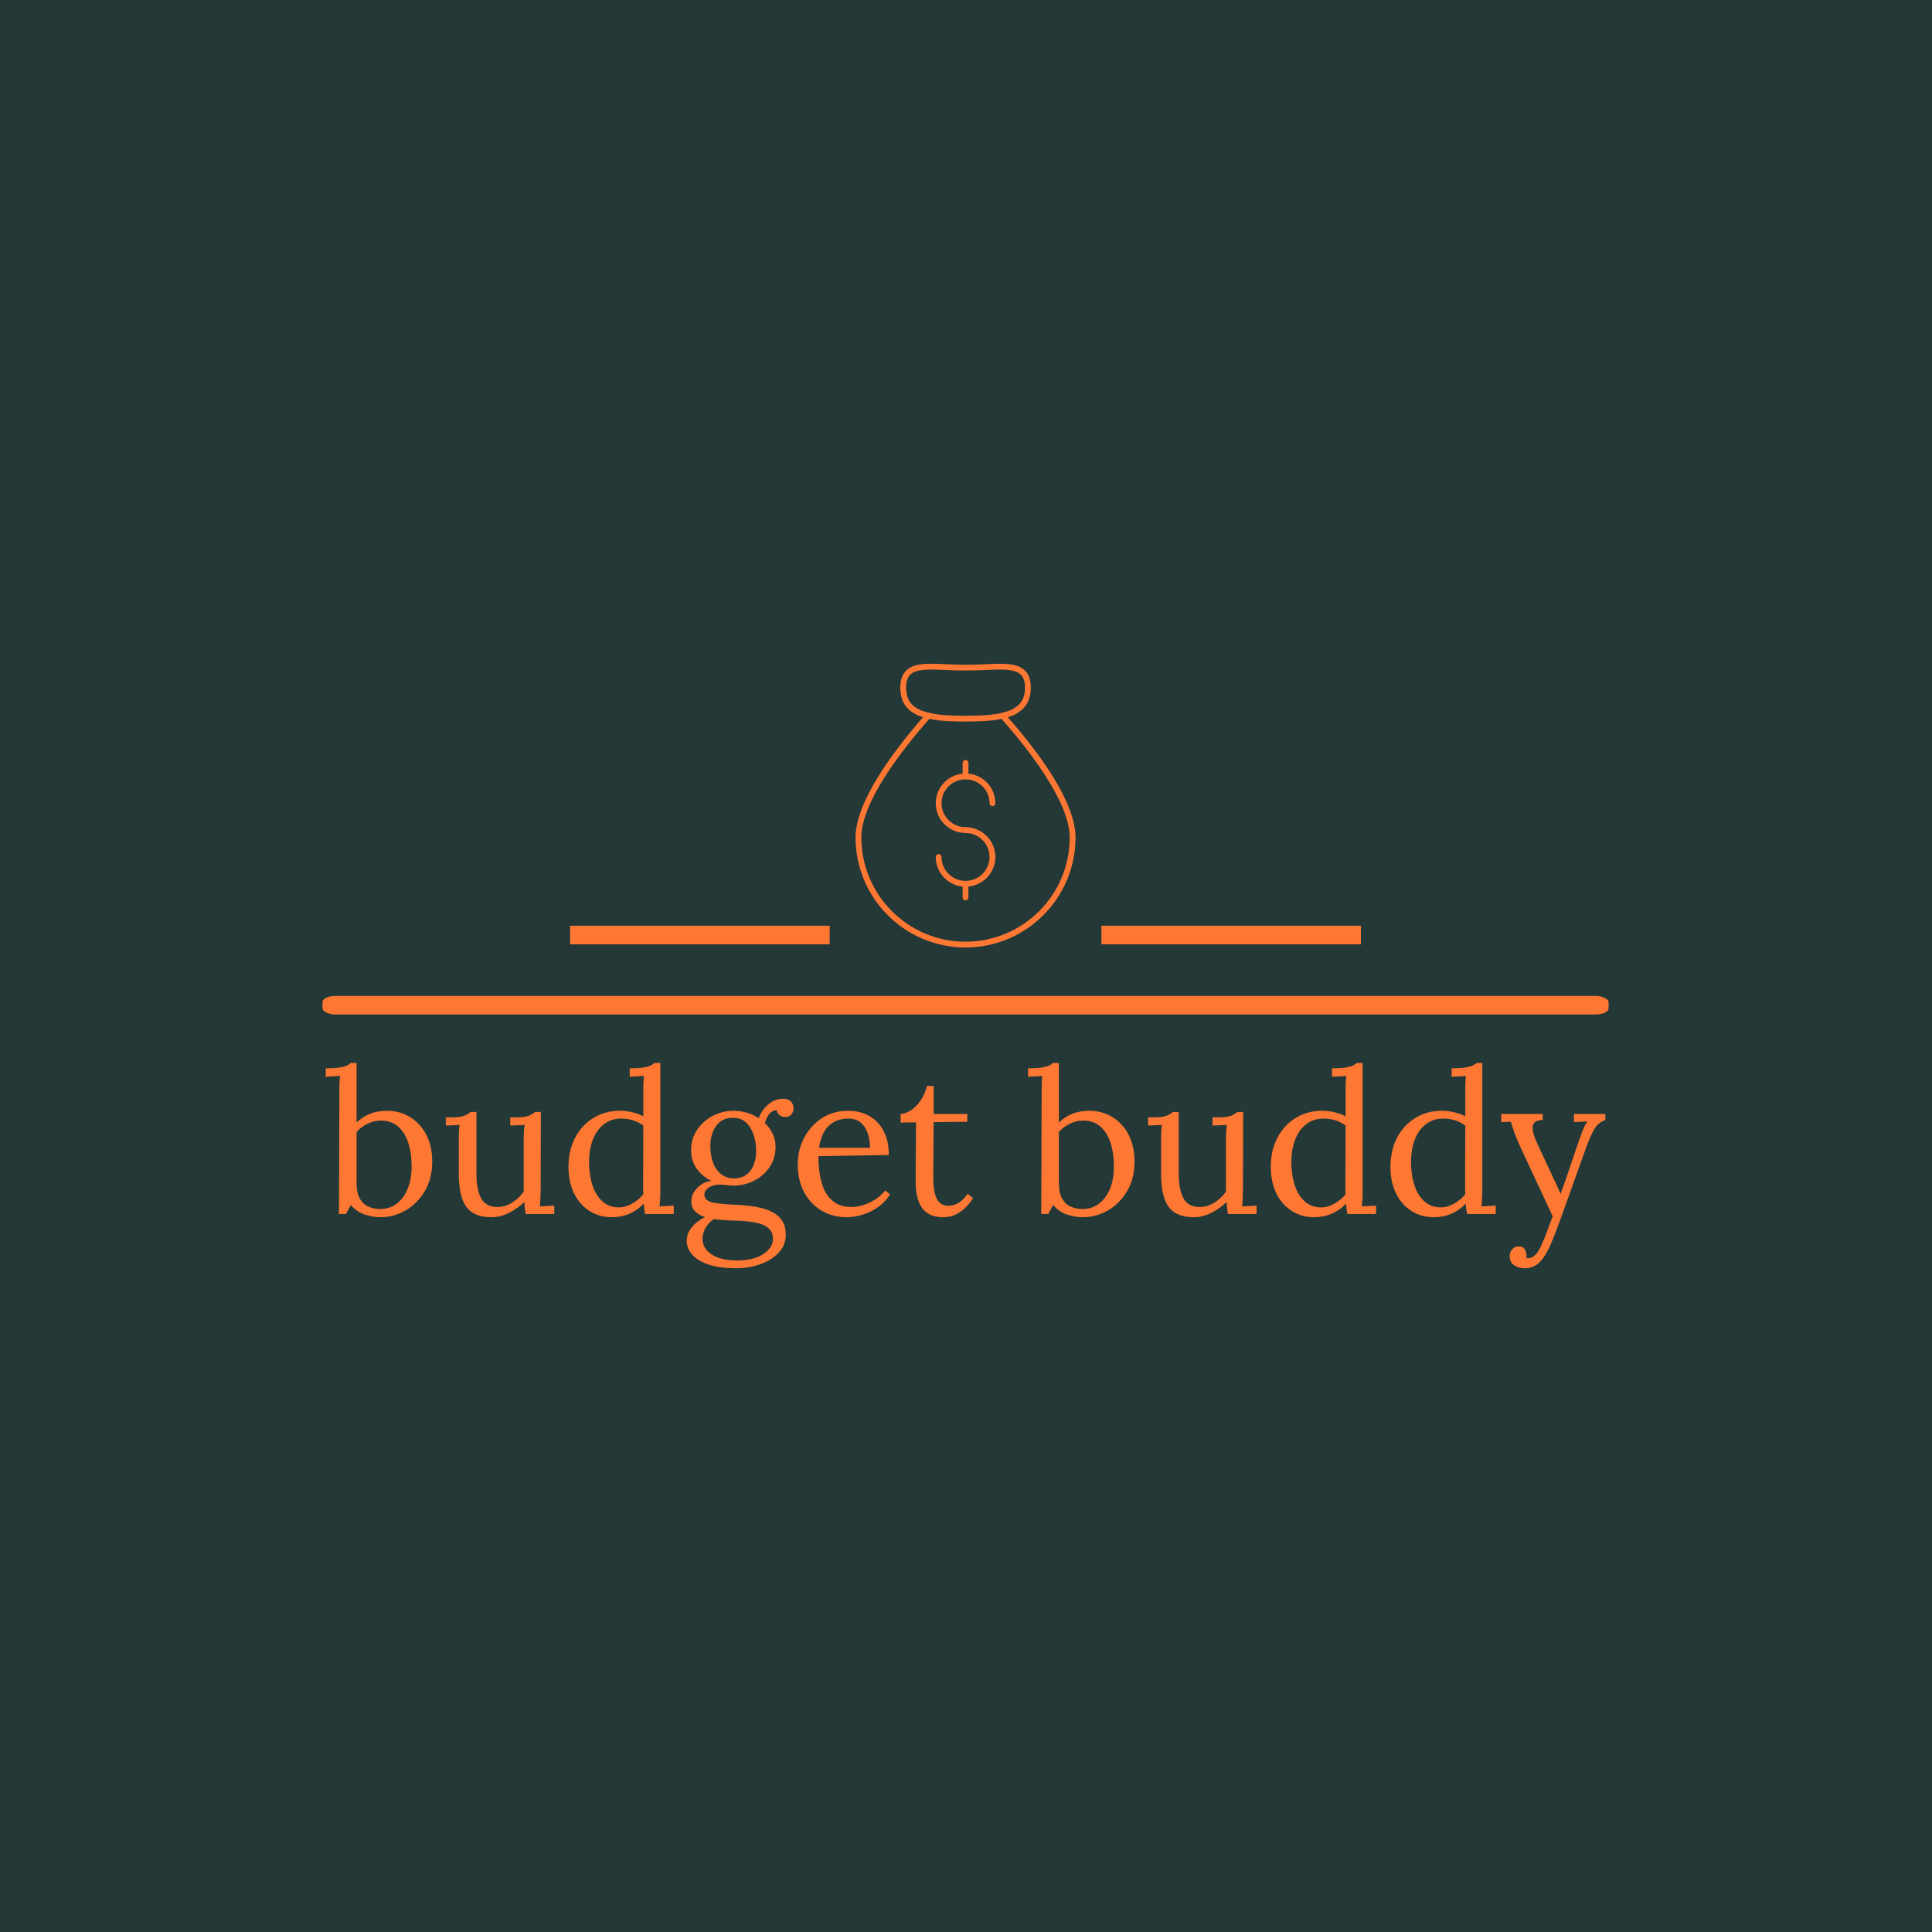 <svg xmlns="http://www.w3.org/2000/svg" version="1.1" xmlns:xlink="http://www.w3.org/1999/xlink" xmlns:svgjs="http://svgjs.dev/svgjs" width="1500" height="1500" viewBox="0 0 1500 1500"><rect width="1500" height="1500" fill="#243837"></rect><g transform="matrix(0.667,0,0,0.667,249.394,515.216)"><svg viewBox="0 0 396 186" data-background-color="#243837" preserveAspectRatio="xMidYMid meet" height="704" width="1500" xmlns="http://www.w3.org/2000/svg" xmlns:xlink="http://www.w3.org/1999/xlink"><g id="tight-bounds" transform="matrix(1,0,0,1,0.24,0.046)"><svg viewBox="0 0 395.52 185.907" height="185.907" width="395.52"><g><svg viewBox="0 0 397.498 186.837" height="185.907" width="395.52"><g><rect width="397.498" height="5.723" x="0" y="102.677" fill="#fe7833" opacity="1" stroke-width="0" stroke="transparent" fill-opacity="1" class="rect-qz-0" data-fill-palette-color="secondary" rx="1%" id="qz-0" data-palette-color="#fe7833"></rect></g><g transform="matrix(1,0,0,1,0.989,123.38)"><svg viewBox="0 0 395.52 63.456" height="63.456" width="395.52"><g id="textblocktransform"><svg viewBox="0 0 395.52 63.456" height="63.456" width="395.52" id="textblock"><g><svg viewBox="0 0 395.52 63.456" height="63.456" width="395.52"><g transform="matrix(1,0,0,1,0,0)"><svg width="395.52" viewBox="0.4 -37.75 319.72 51.3" height="63.456" data-palette-color="#fe7833"><path d="M3.7 0L3.8-31.25Q3.8-32.05 3.83-32.77 3.85-33.5 3.95-34.5L3.95-34.5Q3.05-34.45 2.18-34.4 1.3-34.35 0.4-34.3L0.4-34.3 0.4-36.4Q2.6-36.4 3.83-36.6 5.05-36.8 5.68-37.1 6.3-37.4 6.65-37.75L6.65-37.75 8.1-37.75 8.1-22.85Q9.5-24.25 11.43-25.03 13.35-25.8 15.65-25.8L15.65-25.8Q18.85-25.8 21.43-24.25 24-22.7 25.5-19.85 27-17 27-13.1L27-13.1Q27-8.85 25.15-5.73 23.3-2.6 20.35-0.9 17.4 0.8 14 0.8L14 0.8Q12.3 0.8 10.28 0.18 8.25-0.45 6.65-2.25L6.65-2.25 5.45 0 3.7 0ZM8.1-20.5L8.1-7.85Q8.1-5.2 8.95-3.78 9.8-2.35 11.15-1.8 12.5-1.25 14-1.25L14-1.25Q16.4-1.25 18.15-2.6 19.9-3.95 20.88-6.33 21.85-8.7 21.85-11.85L21.85-11.85Q21.85-15.25 21-17.82 20.15-20.4 18.45-21.88 16.75-23.35 14.15-23.35L14.15-23.35Q12.5-23.35 10.88-22.58 9.25-21.8 8.1-20.5L8.1-20.5ZM41.85 0.8L41.85 0.8Q39.15 0.8 37.32-0.2 35.5-1.2 34.57-3.6 33.65-6 33.65-10.1L33.65-10.1 33.65-19Q33.65-19.8 33.67-20.6 33.7-21.4 33.85-22.25L33.85-22.25Q33-22.2 32.12-22.18 31.25-22.15 30.4-22.1L30.4-22.1 30.4-24.15 31.95-24.15Q34.1-24.15 35.07-24.58 36.05-25 36.6-25.5L36.6-25.5 38.05-25.5 38.05-10.25Q38.05-5.95 39.27-3.83 40.5-1.7 43.45-1.75L43.45-1.75Q45.35-1.8 47.07-2.93 48.8-4.05 49.85-5.6L49.85-5.6 49.85-18.45Q49.85-19.65 49.9-20.53 49.95-21.4 50.1-22.25L50.1-22.25Q49.2-22.2 48.3-22.18 47.4-22.15 46.5-22.1L46.5-22.1 46.5-24.15 48.05-24.15Q50.2-24.15 51.17-24.58 52.15-25 52.7-25.5L52.7-25.5 54.15-25.5 54.1-6.6Q54.1-5.8 54.05-4.35 54-2.9 53.9-1.9L53.9-1.9Q54.8-1.95 55.7-2 56.6-2.05 57.5-2.1L57.5-2.1 57.5 0 50.35 0Q50.2-0.85 50.12-1.6 50.05-2.35 50-3L50-3Q48.45-1.45 46.25-0.33 44.05 0.8 41.85 0.8ZM71.85 0.8L71.85 0.8Q68.8 0.8 66.35-0.73 63.9-2.25 62.47-5.1 61.05-7.95 61.05-11.8L61.05-11.8Q61.05-15.9 62.7-19.05 64.35-22.2 67.27-24 70.2-25.8 73.9-25.8L73.9-25.8Q75.55-25.8 77.17-25.38 78.8-24.95 79.75-24.4L79.75-24.4 79.75-31.25Q79.75-32.05 79.77-32.77 79.8-33.5 79.9-34.5L79.9-34.5Q79-34.45 78.12-34.4 77.25-34.35 76.35-34.3L76.35-34.3 76.35-36.4Q78.55-36.4 79.75-36.6 80.95-36.8 81.57-37.1 82.2-37.4 82.55-37.75L82.55-37.75 84-37.75 84-5.3Q84-4.5 83.95-3.7 83.9-2.9 83.8-1.9L83.8-1.9Q84.7-1.95 85.57-2 86.45-2.05 87.35-2.1L87.35-2.1 87.35 0 80.2 0Q80.05-0.75 79.97-1.38 79.9-2 79.85-2.6L79.85-2.6Q78.45-1.05 76.4-0.13 74.35 0.8 71.85 0.8ZM73.65-1.65L73.65-1.65Q75.3-1.65 76.97-2.6 78.65-3.55 79.75-4.95L79.75-4.95Q79.7-5.55 79.7-6.23 79.7-6.9 79.7-7.7L79.7-7.7 79.75-22.1Q78.55-23 77.12-23.43 75.7-23.85 74.2-23.85L74.2-23.85Q71.7-23.85 69.85-22.4 68-20.95 67.05-18.35 66.1-15.75 66.2-12.25L66.2-12.25Q66.3-9.2 67.17-6.8 68.05-4.4 69.67-3.03 71.3-1.65 73.65-1.65ZM103.09 13.55L103.09 13.55Q98.59 13.55 95.84 12.55 93.09 11.55 91.84 10 90.59 8.45 90.59 6.8L90.59 6.8Q90.59 5.25 91.32 4.08 92.04 2.9 93.12 2.05 94.19 1.2 95.19 0.8L95.19 0.8Q93.59 0.25 92.67-0.68 91.74-1.6 91.74-3.15L91.74-3.15Q91.74-4.9 93.14-6.43 94.54-7.95 96.74-8.3L96.74-8.3Q94.44-9.4 93.07-11.35 91.69-13.3 91.69-15.9L91.69-15.9Q91.69-18.9 93.24-21.13 94.79-23.35 97.22-24.58 99.64-25.8 102.24-25.8L102.24-25.8Q103.89-25.8 105.54-25.33 107.19-24.85 108.59-23.95L108.59-23.95Q109.09-25.35 110.02-26.45 110.94-27.55 112.14-28.18 113.34-28.8 114.64-28.8L114.64-28.8Q115.94-28.8 116.62-28.13 117.29-27.45 117.29-26.3L117.29-26.3Q117.29-25.95 117.09-25.45 116.89-24.95 116.42-24.6 115.94-24.25 115.14-24.25L115.14-24.25Q114.29-24.25 113.74-24.75 113.19-25.25 113.04-26L113.04-26Q111.79-25.8 111.09-24.83 110.39-23.85 110.14-22.7L110.14-22.7Q111.34-21.6 112.07-20.05 112.79-18.5 112.79-16.75L112.79-16.75Q112.79-13.95 111.32-11.75 109.84-9.55 107.44-8.33 105.04-7.1 102.24-7.1L102.24-7.1Q101.29-7.1 100.59-7.23 99.89-7.35 98.89-7.35L98.89-7.35Q97.04-7.35 95.89-6.45 94.74-5.55 95.09-4.3L95.09-4.3Q95.49-3.1 97.54-2.78 99.59-2.45 103.04-2.3L103.04-2.3Q106.89-2.15 109.64-1.4 112.39-0.65 113.87 0.93 115.34 2.5 115.34 5.2L115.34 5.2Q115.34 7.2 114.27 8.78 113.19 10.35 111.42 11.4 109.64 12.45 107.47 13 105.29 13.55 103.09 13.55ZM103.04 11.6L103.04 11.6Q107.34 11.6 109.74 10 112.14 8.4 112.14 6.25L112.14 6.25Q112.14 4.4 110.89 3.43 109.64 2.45 107.49 2.08 105.34 1.7 102.54 1.65L102.54 1.65Q101.19 1.6 99.89 1.53 98.59 1.45 97.39 1.25L97.39 1.25Q96.04 2.15 95.29 3.45 94.54 4.75 94.54 6.2L94.54 6.2Q94.54 8.65 96.87 10.13 99.19 11.6 103.04 11.6ZM102.39-8.9L102.39-8.9Q104.24-8.9 105.47-9.8 106.69-10.7 107.32-12.25 107.94-13.8 107.94-15.75L107.94-15.75Q107.94-17.95 107.29-19.85 106.64-21.75 105.37-22.9 104.09-24.05 102.14-24.05L102.14-24.05Q99.44-24.05 97.97-22.03 96.49-20 96.49-17L96.49-17Q96.49-14.6 97.19-12.78 97.89-10.95 99.22-9.93 100.54-8.9 102.39-8.9ZM130.54 0.8L130.54 0.8Q127.09 0.8 124.32-0.83 121.54-2.45 119.94-5.43 118.34-8.4 118.34-12.45L118.34-12.45Q118.34-15.95 119.92-19 121.49-22.05 124.34-23.93 127.19-25.8 130.94-25.8L130.94-25.8Q133.04-25.8 134.87-25.13 136.69-24.45 138.09-23.08 139.49-21.7 140.29-19.63 141.09-17.55 141.09-14.75L141.09-14.75 123.49-14.45Q123.49-10.65 124.32-7.78 125.14-4.9 126.99-3.33 128.84-1.75 131.74-1.75L131.74-1.75Q133.29-1.75 134.92-2.3 136.54-2.85 137.94-3.8 139.34-4.75 140.19-5.9L140.19-5.9 141.39-4.9Q140.04-2.8 138.14-1.55 136.24-0.3 134.24 0.25 132.24 0.8 130.54 0.8ZM123.64-16.55L123.64-16.55 136.39-16.55Q136.39-18.35 135.87-20.03 135.34-21.7 134.14-22.78 132.94-23.85 130.99-23.85L130.99-23.85Q128.09-23.85 126.17-22.13 124.24-20.4 123.64-16.55ZM154.59 0.8L154.59 0.8Q153.44 0.8 152.24 0.48 151.04 0.15 150.01-0.8 148.99-1.75 148.39-3.58 147.79-5.4 147.79-8.4L147.79-8.4 147.89-22.9 144.04-22.85 144.04-25Q145.34-25.05 146.69-25.98 148.04-26.9 149.11-28.5 150.19-30.1 150.59-32L150.59-32 152.29-32 152.29-25 160.69-25 160.69-23.05 152.29-22.95 152.19-9.05Q152.19-6.8 152.56-5.23 152.94-3.65 153.79-2.85 154.64-2.05 155.99-2.05L155.99-2.05Q157.39-2.05 158.61-2.85 159.84-3.65 160.79-5.05L160.79-5.05 162.14-3.95Q161.04-2.3 159.96-1.35 158.89-0.4 157.89 0.08 156.89 0.55 156.04 0.68 155.19 0.8 154.59 0.8ZM179.18 0L179.28-31.25Q179.28-32.05 179.31-32.77 179.33-33.5 179.43-34.5L179.43-34.5Q178.53-34.45 177.66-34.4 176.78-34.35 175.88-34.3L175.88-34.3 175.88-36.4Q178.08-36.4 179.31-36.6 180.53-36.8 181.16-37.1 181.78-37.4 182.13-37.75L182.13-37.75 183.58-37.75 183.58-22.85Q184.98-24.25 186.91-25.03 188.83-25.8 191.13-25.8L191.13-25.8Q194.33-25.8 196.91-24.25 199.48-22.7 200.98-19.85 202.48-17 202.48-13.1L202.48-13.1Q202.48-8.85 200.63-5.73 198.78-2.6 195.83-0.9 192.88 0.8 189.48 0.8L189.48 0.8Q187.78 0.8 185.76 0.18 183.73-0.45 182.13-2.25L182.13-2.25 180.93 0 179.18 0ZM183.58-20.5L183.58-7.85Q183.58-5.2 184.43-3.78 185.28-2.35 186.63-1.8 187.98-1.25 189.48-1.25L189.48-1.25Q191.88-1.25 193.63-2.6 195.38-3.95 196.36-6.33 197.33-8.7 197.33-11.85L197.33-11.85Q197.33-15.25 196.48-17.82 195.63-20.4 193.93-21.88 192.23-23.35 189.63-23.35L189.63-23.35Q187.98-23.35 186.36-22.58 184.73-21.8 183.58-20.5L183.58-20.5ZM217.33 0.8L217.33 0.8Q214.63 0.8 212.81-0.2 210.98-1.2 210.06-3.6 209.13-6 209.13-10.1L209.13-10.1 209.13-19Q209.13-19.8 209.16-20.6 209.18-21.4 209.33-22.25L209.33-22.25Q208.48-22.2 207.61-22.18 206.73-22.15 205.88-22.1L205.88-22.1 205.88-24.15 207.43-24.15Q209.58-24.15 210.56-24.58 211.53-25 212.08-25.5L212.08-25.5 213.53-25.5 213.53-10.25Q213.53-5.95 214.76-3.83 215.98-1.7 218.93-1.75L218.93-1.75Q220.83-1.8 222.56-2.93 224.28-4.05 225.33-5.6L225.33-5.6 225.33-18.45Q225.33-19.65 225.38-20.53 225.43-21.4 225.58-22.25L225.58-22.25Q224.68-22.2 223.78-22.18 222.88-22.15 221.98-22.1L221.98-22.1 221.98-24.15 223.53-24.15Q225.68-24.15 226.66-24.58 227.63-25 228.18-25.5L228.18-25.5 229.63-25.5 229.58-6.6Q229.58-5.8 229.53-4.35 229.48-2.9 229.38-1.9L229.38-1.9Q230.28-1.95 231.18-2 232.08-2.05 232.98-2.1L232.98-2.1 232.98 0 225.83 0Q225.68-0.85 225.61-1.6 225.53-2.35 225.48-3L225.48-3Q223.93-1.45 221.73-0.33 219.53 0.8 217.33 0.8ZM247.33 0.8L247.33 0.8Q244.28 0.8 241.83-0.73 239.38-2.25 237.95-5.1 236.53-7.95 236.53-11.8L236.53-11.8Q236.53-15.9 238.18-19.05 239.83-22.2 242.75-24 245.68-25.8 249.38-25.8L249.38-25.8Q251.03-25.8 252.65-25.38 254.28-24.95 255.23-24.4L255.23-24.4 255.23-31.25Q255.23-32.05 255.25-32.77 255.28-33.5 255.38-34.5L255.38-34.5Q254.48-34.45 253.6-34.4 252.73-34.35 251.83-34.3L251.83-34.3 251.83-36.4Q254.03-36.4 255.23-36.6 256.43-36.8 257.05-37.1 257.68-37.4 258.03-37.75L258.03-37.75 259.48-37.75 259.48-5.3Q259.48-4.5 259.43-3.7 259.38-2.9 259.28-1.9L259.28-1.9Q260.18-1.95 261.05-2 261.93-2.05 262.83-2.1L262.83-2.1 262.83 0 255.68 0Q255.53-0.75 255.45-1.38 255.38-2 255.33-2.6L255.33-2.6Q253.93-1.05 251.88-0.13 249.83 0.8 247.33 0.8ZM249.13-1.65L249.13-1.65Q250.78-1.65 252.45-2.6 254.13-3.55 255.23-4.95L255.23-4.95Q255.18-5.55 255.18-6.23 255.18-6.9 255.18-7.7L255.18-7.7 255.23-22.1Q254.03-23 252.6-23.43 251.18-23.85 249.68-23.85L249.68-23.85Q247.18-23.85 245.33-22.4 243.48-20.95 242.53-18.35 241.58-15.75 241.68-12.25L241.68-12.25Q241.78-9.2 242.65-6.8 243.53-4.4 245.15-3.03 246.78-1.65 249.13-1.65ZM277.23 0.8L277.23 0.8Q274.18 0.8 271.73-0.73 269.28-2.25 267.85-5.1 266.43-7.95 266.43-11.8L266.43-11.8Q266.43-15.9 268.08-19.05 269.73-22.2 272.65-24 275.58-25.8 279.28-25.8L279.28-25.8Q280.93-25.8 282.55-25.38 284.18-24.95 285.13-24.4L285.13-24.4 285.13-31.25Q285.13-32.05 285.15-32.77 285.18-33.5 285.28-34.5L285.28-34.5Q284.38-34.45 283.5-34.4 282.63-34.35 281.73-34.3L281.73-34.3 281.73-36.4Q283.93-36.4 285.13-36.6 286.33-36.8 286.95-37.1 287.58-37.4 287.93-37.75L287.93-37.75 289.38-37.75 289.38-5.3Q289.38-4.5 289.33-3.7 289.28-2.9 289.18-1.9L289.18-1.9Q290.08-1.95 290.95-2 291.83-2.05 292.73-2.1L292.73-2.1 292.73 0 285.58 0Q285.43-0.75 285.35-1.38 285.28-2 285.23-2.6L285.23-2.6Q283.83-1.05 281.78-0.13 279.73 0.8 277.23 0.8ZM279.03-1.65L279.03-1.65Q280.68-1.65 282.35-2.6 284.03-3.55 285.13-4.95L285.13-4.95Q285.08-5.55 285.08-6.23 285.08-6.9 285.08-7.7L285.08-7.7 285.13-22.1Q283.93-23 282.5-23.43 281.08-23.85 279.58-23.85L279.58-23.85Q277.08-23.85 275.23-22.4 273.38-20.95 272.43-18.35 271.48-15.75 271.58-12.25L271.58-12.25Q271.68-9.2 272.55-6.8 273.43-4.4 275.05-3.03 276.68-1.65 279.03-1.65ZM299.97 13.55L299.97 13.55Q298.42 13.55 297.32 12.8 296.22 12.05 296.22 10.5L296.22 10.5Q296.22 9.6 296.82 8.85 297.42 8.1 298.37 8.1L298.37 8.1Q299.57 8.05 300 8.85 300.42 9.65 300.42 10.25L300.42 10.25Q300.42 10.4 300.42 10.58 300.42 10.75 300.37 10.95L300.37 10.95Q300.52 11.05 300.92 11.05L300.92 11.05Q301.52 11.05 302.22 10.55 302.92 10.05 303.47 9.1L303.47 9.1Q304.12 8 305 5.8 305.87 3.6 306.97 0.55L306.97 0.55 299.17-16.15Q297.87-18.95 297.3-20.6 296.72-22.25 296.52-23.05L296.52-23.05 294.12-22.95 294.12-25 304.47-25 304.47-23.5 304.27-23.5Q302.17-23.35 301.97-21.93 301.77-20.5 303.12-17.6L303.12-17.6 308.97-5.05Q310.12-8.25 311.17-11.38 312.22-14.5 313.27-17.6L313.27-17.6Q313.67-18.7 314.1-19.88 314.52-21.05 314.95-21.98 315.37-22.9 315.72-23.15L315.72-23.15 312.27-22.95 312.27-25 320.12-25 320.12-23.5Q318.27-22.8 317.35-21.18 316.42-19.55 315.47-17L315.47-17 309.22 0.45Q307.72 4.65 306.47 7.58 305.22 10.5 303.72 12.03 302.22 13.55 299.97 13.55Z" opacity="1" transform="matrix(1,0,0,1,0,0)" fill="#fe7833" class="wordmark-text-0" data-fill-palette-color="primary" id="text-0"></path></svg></g></svg></g></svg></g></svg></g><g transform="matrix(1,0,0,1,156.756,0)"><svg viewBox="0 0 83.985 87.697" height="87.697" width="83.985"><g><svg xmlns="http://www.w3.org/2000/svg" xmlns:xlink="http://www.w3.org/1999/xlink" version="1.1" x="8" y="0" viewBox="7.007 1.5 37.986 49" style="enable-background:new 0 0 52 52;" xml:space="preserve" height="87.697" width="67.985" class="icon-icon-0" data-fill-palette-color="accent" id="icon-0"><g fill="#fe7833" data-fill-palette-color="accent"><g fill="#fe7833" data-fill-palette-color="accent"><g fill="#fe7833" data-fill-palette-color="accent"><g fill="#fe7833" data-fill-palette-color="accent"><path d="M26 30.729c-2.837 0-5.146-2.309-5.146-5.146 0-2.827 2.308-5.126 5.146-5.126s5.146 2.3 5.146 5.126c0 0.276-0.224 0.5-0.5 0.5s-0.5-0.224-0.5-0.5c0-2.275-1.86-4.126-4.146-4.126s-4.146 1.851-4.146 4.126c0 2.286 1.86 4.146 4.146 4.146 0.276 0 0.5 0.224 0.5 0.5S26.276 30.729 26 30.729z" fill="#fe7833" data-fill-palette-color="accent"></path></g><g fill="#fe7833" data-fill-palette-color="accent"><path d="M26 40.001c-2.837 0-5.146-2.3-5.146-5.127 0-0.276 0.224-0.5 0.5-0.5s0.5 0.224 0.5 0.5c0 2.275 1.86 4.127 4.146 4.127s4.146-1.852 4.146-4.127c0-2.286-1.86-4.146-4.146-4.145-0.276 0-0.5-0.224-0.5-0.5s0.224-0.5 0.5-0.5c2.837 0 5.146 2.309 5.146 5.145C31.146 37.701 28.837 40.001 26 40.001z" fill="#fe7833" data-fill-palette-color="accent"></path></g><g fill="#fe7833" data-fill-palette-color="accent"><path d="M26 42.353c-0.276 0-0.5-0.224-0.5-0.5v-2.352c0-0.276 0.224-0.5 0.5-0.5s0.5 0.224 0.5 0.5v2.352C26.5 42.129 26.276 42.353 26 42.353z" fill="#fe7833" data-fill-palette-color="accent"></path></g><g fill="#fe7833" data-fill-palette-color="accent"><path d="M26 21.457c-0.276 0-0.5-0.224-0.5-0.5V18.605c0-0.276 0.224-0.5 0.5-0.5s0.5 0.224 0.5 0.5v2.352C26.5 21.233 26.276 21.457 26 21.457z" fill="#fe7833" data-fill-palette-color="accent"></path></g></g></g><g fill="#fe7833" data-fill-palette-color="accent"><path d="M25.993 50.5c-10.469 0-18.986-8.518-18.986-18.986 0-6.264 6.627-15.088 12.186-21.388 0.184-0.207 0.5-0.226 0.706-0.044 0.207 0.183 0.227 0.499 0.044 0.706C14.498 16.958 8.007 25.563 8.007 31.514c0 9.918 8.069 17.986 17.986 17.986 9.925 0 18-8.068 18-17.986 0-6.316-7.494-15.688-11.961-20.712-0.184-0.206-0.165-0.522 0.041-0.705 0.206-0.185 0.521-0.165 0.706 0.041 5.572 6.266 12.214 15.062 12.214 21.376C44.993 41.983 36.47 50.5 25.993 50.5z" fill="#fe7833" data-fill-palette-color="accent"></path></g><g fill="#fe7833" data-fill-palette-color="accent"><path d="M25.993 11.479c-0.46 0-0.907 0-1.354-0.014-0.156 0-0.333 0-0.507-0.014-1.902-0.029-3.446-0.196-4.687-0.509-0.41-0.085-0.803-0.218-1.131-0.336-0.46-0.148-0.908-0.358-1.353-0.635-1.479-0.912-2.23-2.37-2.23-4.333 0-1.344 0.345-2.325 1.054-3.001 1.381-1.316 3.821-1.197 6.912-1.05 2.122 0.103 4.495 0.103 6.614 0 3.087-0.147 5.526-0.266 6.905 1.048 0.708 0.675 1.053 1.657 1.054 3.003 0 1.925-0.729 3.361-2.166 4.268-0.027 0.032-0.058 0.06-0.092 0.083-0.374 0.249-0.834 0.463-1.368 0.636-0.335 0.121-0.714 0.233-1.122 0.331-1.25 0.303-2.793 0.466-4.714 0.496-0.141 0.013-0.315 0.013-0.489 0.013C26.901 11.479 26.454 11.479 25.993 11.479zM24.655 10.465c0.458 0.014 0.885 0.021 1.356 0.014 0.444 0 0.874 0 1.292-0.013 0.163 0 0.31 0 0.456-0.012 1.879-0.031 3.35-0.184 4.529-0.47 0.37-0.089 0.714-0.191 1.032-0.305 0.415-0.135 0.761-0.288 1.043-0.461 0.033-0.04 0.072-0.074 0.116-0.101 1.222-0.73 1.791-1.836 1.791-3.479 0-1.057-0.243-1.802-0.744-2.279-1.068-1.019-3.43-0.906-6.168-0.773-2.143 0.103-4.564 0.104-6.71 0-2.739-0.133-5.104-0.245-6.173 0.774-0.5 0.477-0.744 1.222-0.744 2.278 0 1.615 0.575 2.754 1.757 3.483 0.377 0.235 0.753 0.411 1.15 0.539 0.311 0.111 0.662 0.23 1.031 0.307 1.185 0.299 2.654 0.456 4.512 0.485C24.36 10.466 24.512 10.467 24.655 10.465zM34.735 9.573h0.01H34.735z" fill="#fe7833" data-fill-palette-color="accent"></path></g></g></svg></g></svg></g><g><rect width="80.223" height="5.723" y="80.974" x="240.741" fill="#fe7833" data-fill-palette-color="secondary"></rect><rect width="80.223" height="5.723" y="80.974" x="76.533" fill="#fe7833" data-fill-palette-color="secondary"></rect></g></svg></g><defs></defs></svg><rect width="395.52" height="185.907" fill="none" stroke="none" visibility="hidden"></rect></g></svg></g></svg>